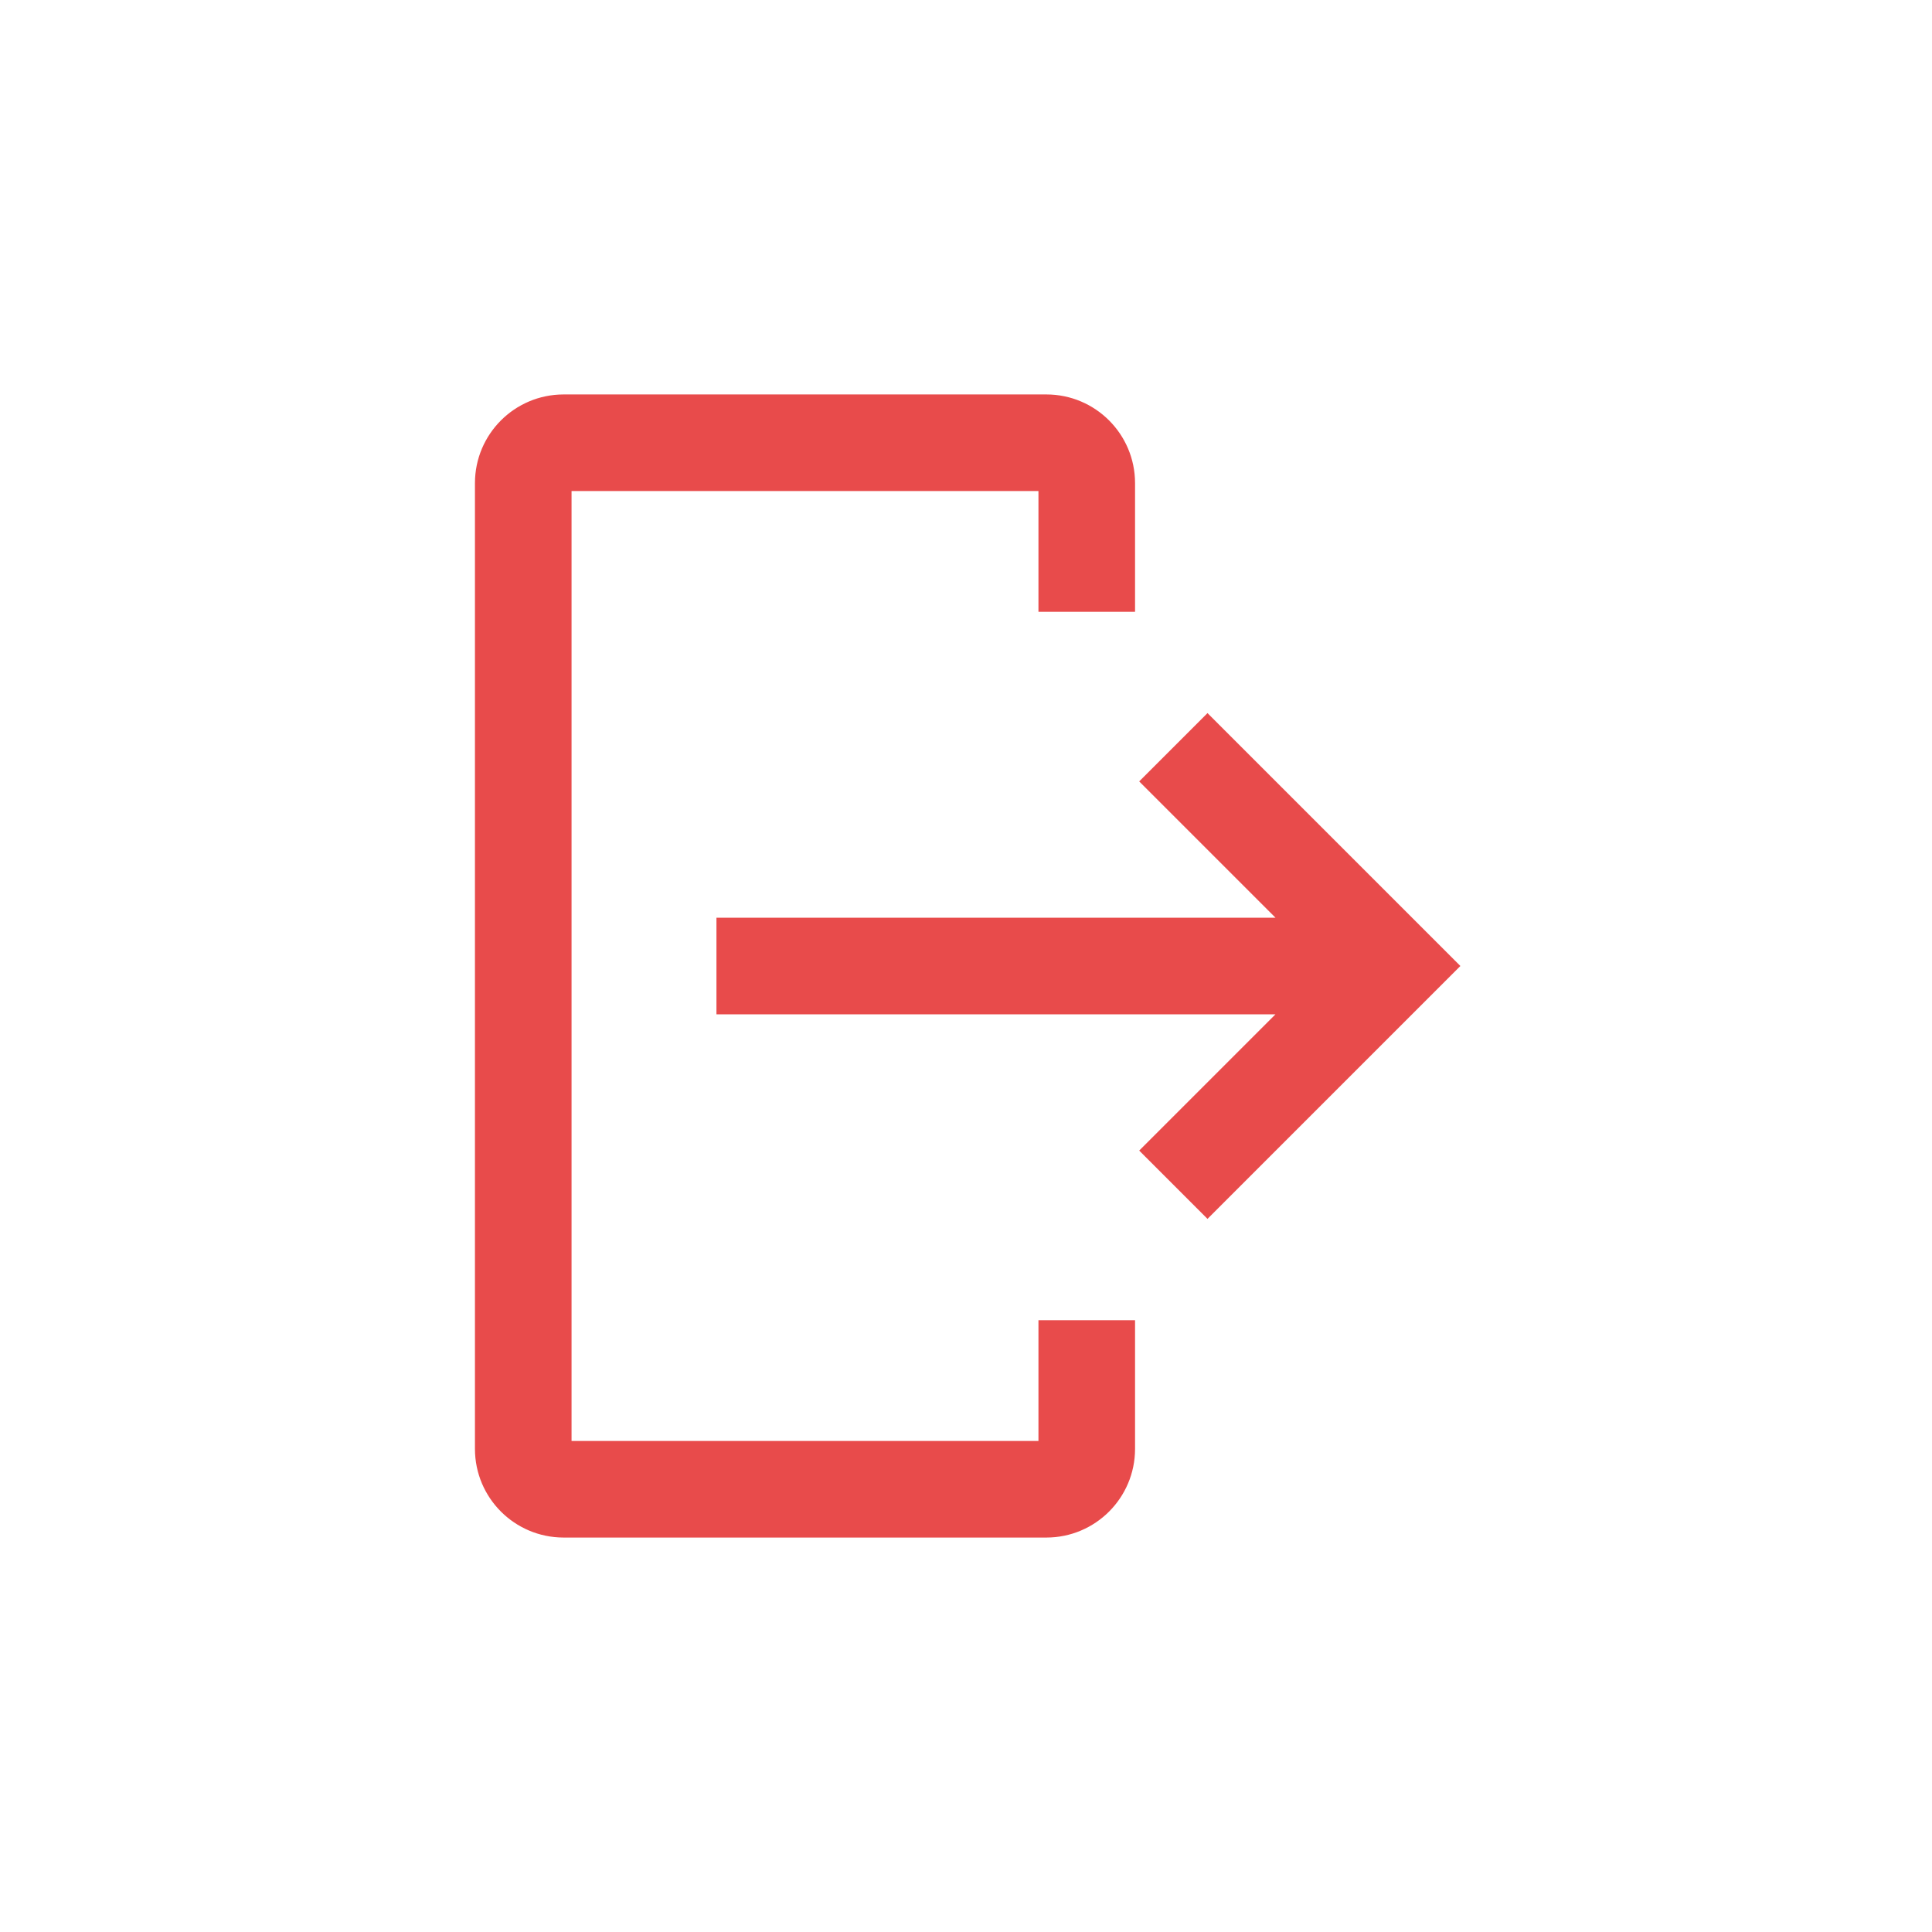 <?xml version="1.0" encoding="UTF-8"?>
<svg width="24px" height="24px" viewBox="0 0 24 24" version="1.1" xmlns="http://www.w3.org/2000/svg" xmlns:xlink="http://www.w3.org/1999/xlink">
    <title>logout</title>
    <g id="logout" stroke="none" stroke-width="1" fill="none" fill-rule="evenodd">
        <g id="9044574_logout_icon" transform="translate(4, 4)">
            <path d="M3,15 L9,15 C9.552,14.999 9.999,14.552 10,14 L10,12.5 L9,12.5 L9,14 L3,14 L3,2 L9,2 L9,3.5 L10,3.5 L10,2 C9.999,1.448 9.552,1.001 9,1 L3,1 C2.448,1.001 2.001,1.448 2,2 L2,14 C2.001,14.552 2.448,14.999 3,15 Z" id="Path" stroke="#E84B4B" stroke-width="0.2" fill="#E84B4B" fill-rule="nonzero"></path>
            <polygon id="Path" stroke="#E84B4B" stroke-width="0.2" fill="#E84B4B" fill-rule="nonzero" points="10.293 10.293 12.086 8.5 5 8.5 5 7.5 12.086 7.5 10.293 5.707 11 5 14 8 11 11"></polygon>
            <rect id="_Transparent_Rectangle_" x="0" y="0" width="16" height="16"></rect>
        </g>
    </g>
</svg>
